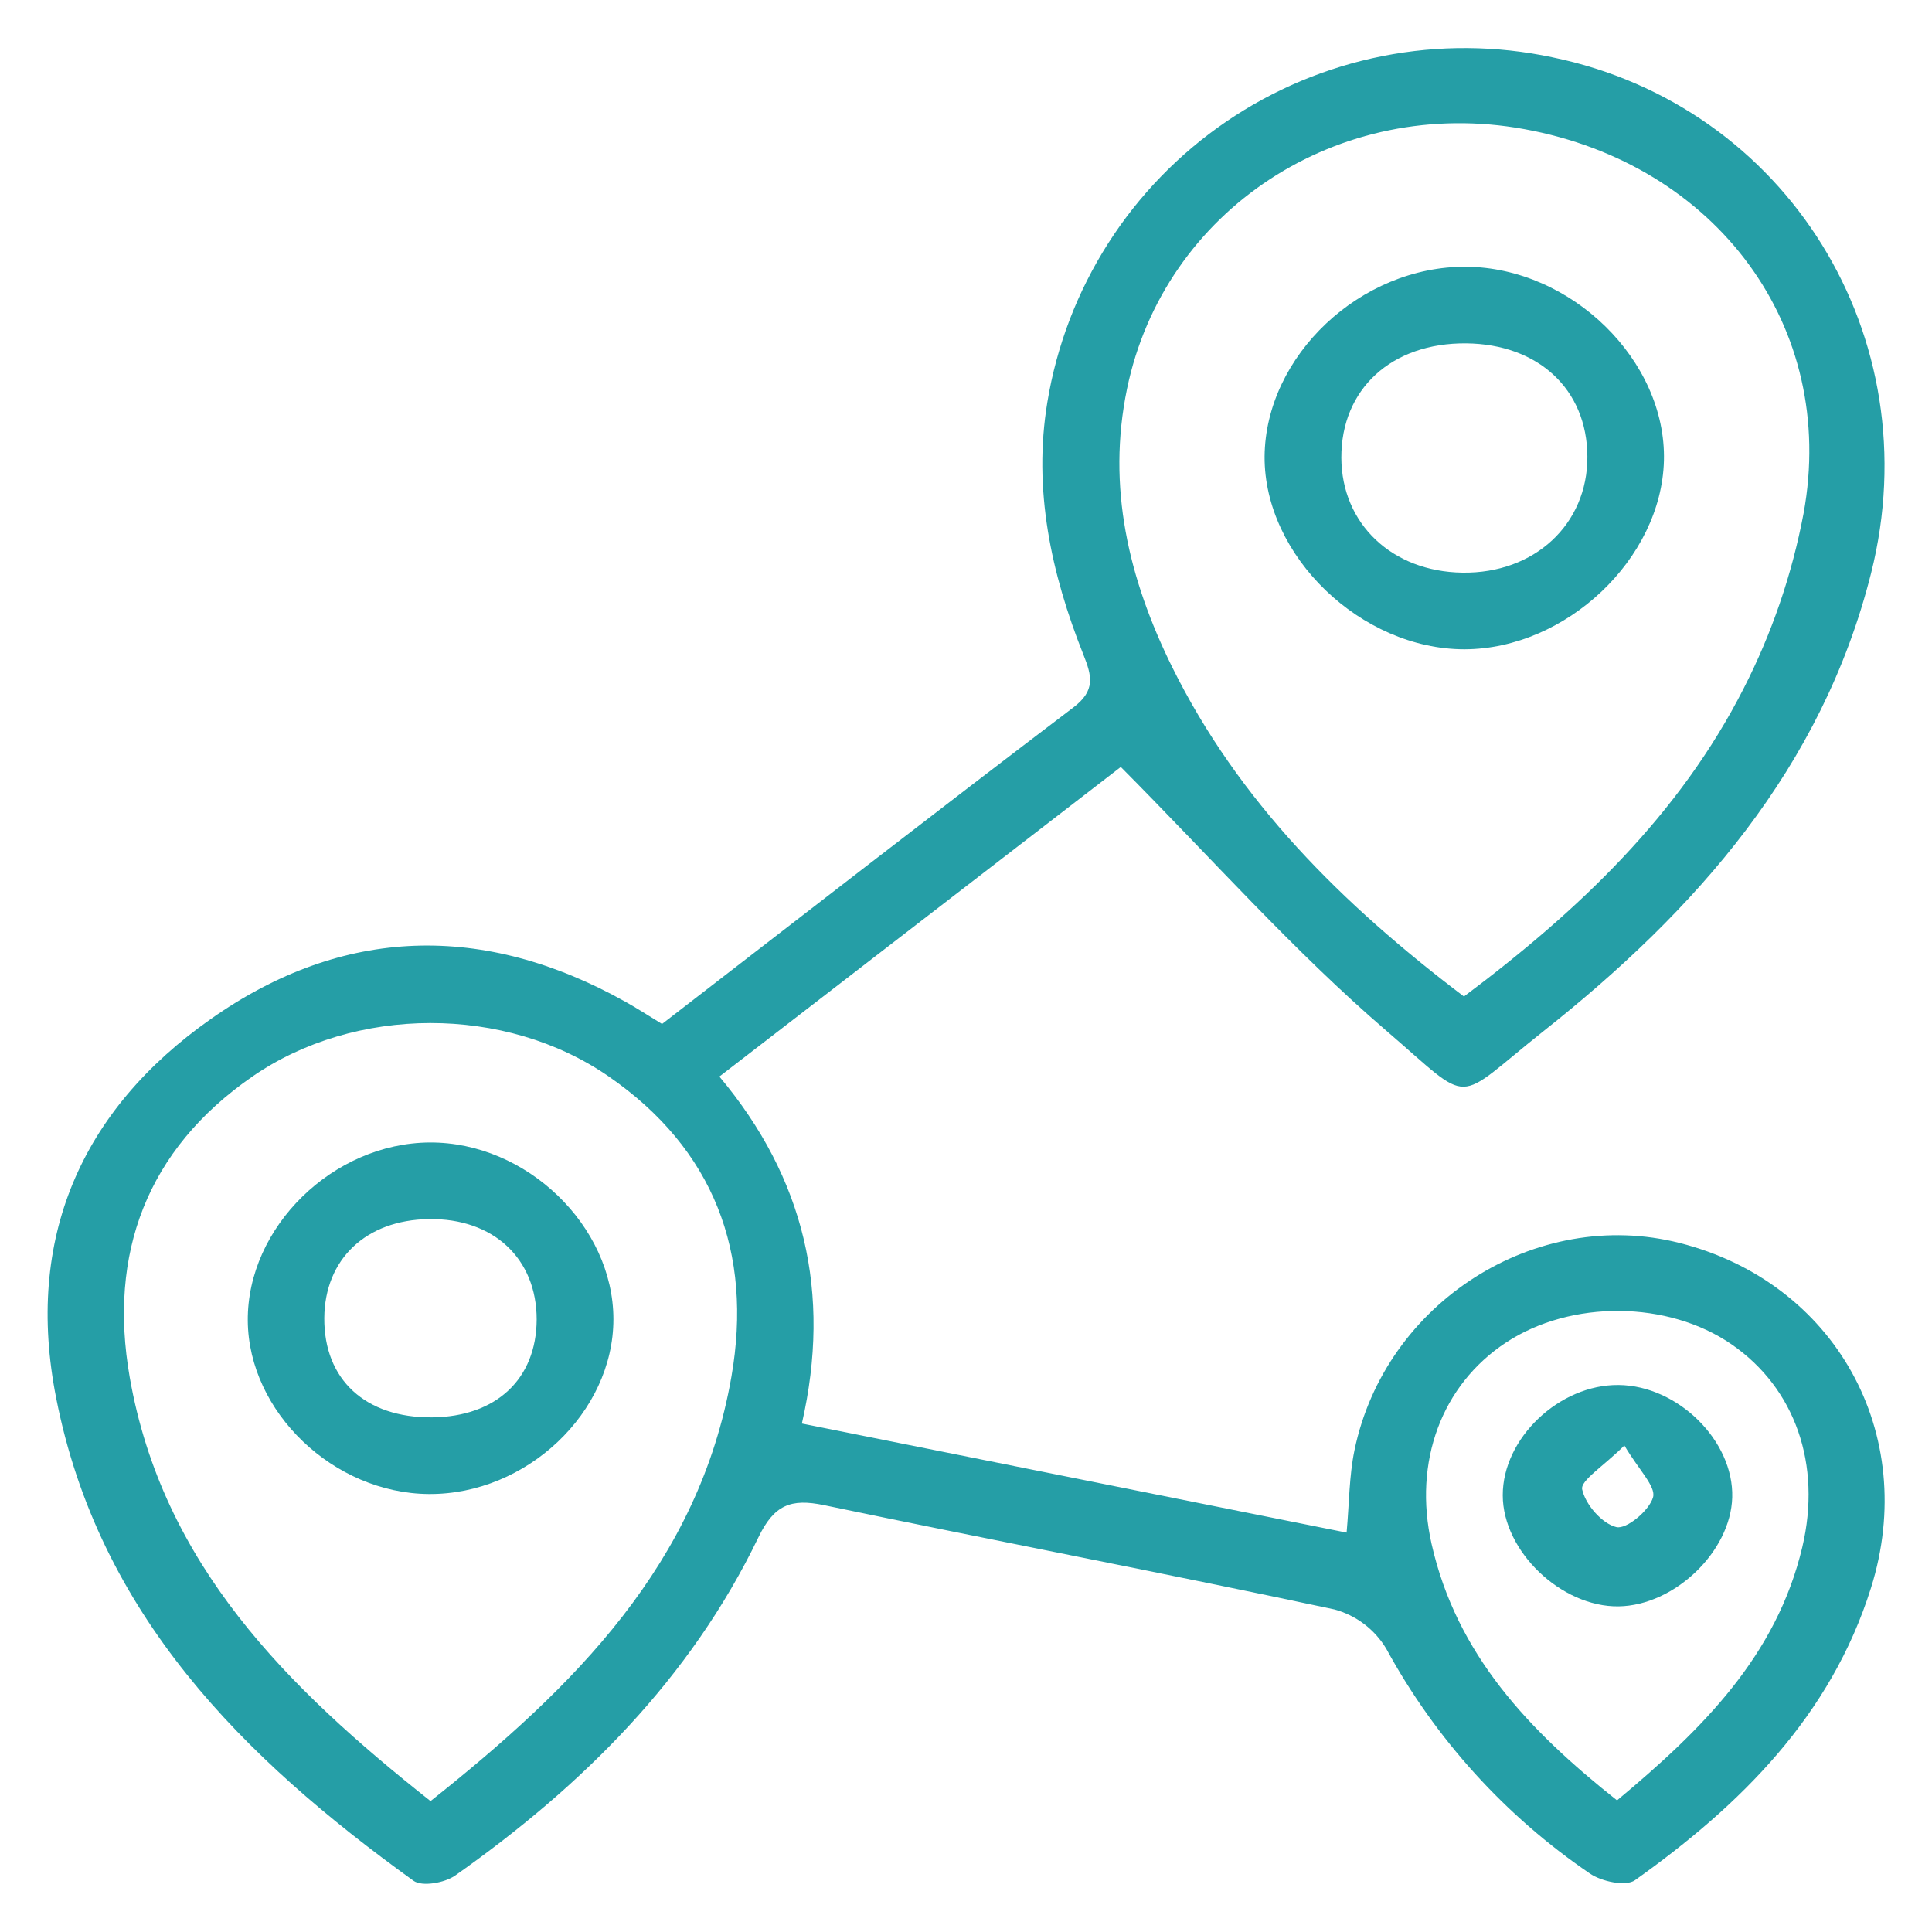 <svg width="30" height="30" viewBox="0 0 120 120" fill="none" xmlns="http://www.w3.org/2000/svg">
<path d="M41.121 63.6C49.716 56.97 58.161 50.4 66.672 43.938C68.049 42.891 67.824 41.991 67.29 40.656C65.286 35.619 64.152 30.39 65.055 24.969C65.633 21.467 66.915 18.119 68.823 15.126C70.731 12.133 73.226 9.559 76.158 7.557C79.089 5.556 82.396 4.17 85.878 3.483C89.36 2.795 92.945 2.821 96.417 3.558C110.973 6.558 119.916 20.907 116.217 35.601C113.169 47.718 105.327 56.559 95.85 64.062C90.177 68.562 91.593 68.73 86.115 64.026C80.376 59.097 75.315 53.376 69.615 47.637L44.682 66.867C49.971 73.167 51.657 80.319 49.806 88.419L83.64 95.193C83.805 93.369 83.796 91.689 84.129 90.078C86.034 80.886 95.4 74.943 104.319 77.202C113.964 79.641 119.229 89.028 116.208 98.637C113.715 106.572 108.108 112.122 101.55 116.784C100.98 117.189 99.468 116.865 98.748 116.367C93.482 112.782 89.146 107.994 86.1 102.399C85.383 101.204 84.232 100.332 82.887 99.966C72.342 97.713 61.746 95.691 51.189 93.489C49.122 93.057 48.081 93.465 47.103 95.493C42.867 104.277 36.15 110.937 28.272 116.493C27.624 116.949 26.217 117.201 25.686 116.82C15.099 109.191 6.123 100.272 3.486 86.82C1.539 76.953 5.016 68.958 13.113 63.279C21.3 57.516 30.054 57.3 38.85 62.223C39.537 62.607 40.2 63.036 41.121 63.6ZM90.921 61.899C98.094 56.529 104.319 50.586 108.303 42.759C110.055 39.332 111.308 35.672 112.023 31.89C114.147 20.313 106.623 10.194 94.674 8.019C83.163 5.919 72.306 13.026 70.002 24.15C68.736 30.261 70.113 35.967 72.792 41.406C76.929 49.776 83.352 56.157 90.93 61.896L90.921 61.899ZM26.742 111.87C35.655 104.787 43.41 97.122 45.432 85.497C46.767 77.808 44.34 71.367 37.797 66.852C31.386 62.427 22.05 62.442 15.648 66.885C9.114 71.415 6.714 77.874 8.058 85.551C10.089 97.17 17.844 104.826 26.742 111.87ZM100.437 111.825C105.759 107.391 110.337 102.843 111.942 96.105C113.16 90.957 111.501 86.229 107.559 83.505C103.617 80.781 97.587 80.721 93.54 83.388C89.55 86.019 87.765 90.786 88.917 95.892C90.465 102.756 94.953 107.481 100.437 111.825Z" fill="#259EA6"/>
<path d="M91.071 16.569C97.605 16.62 103.503 22.401 103.35 28.608C103.197 34.71 97.278 40.308 90.966 40.329C84.534 40.329 78.51 34.533 78.546 28.353C78.6 22.095 84.513 16.518 91.071 16.569ZM91.071 21.327C86.436 21.285 83.298 24.162 83.313 28.434C83.331 32.535 86.46 35.505 90.831 35.568C95.307 35.634 98.61 32.568 98.595 28.368C98.58 24.168 95.532 21.369 91.065 21.327H91.071Z" fill="#259EA6"/>
<path d="M38.1 81.939C38.1 87.735 32.7 92.838 26.637 92.796C20.706 92.754 15.435 87.696 15.39 82.032C15.345 76.221 20.685 70.995 26.694 70.962C32.703 70.929 38.1 76.146 38.1 81.939ZM26.838 88.035C30.816 87.999 33.318 85.656 33.333 81.957C33.333 78.174 30.651 75.657 26.634 75.72C22.734 75.774 20.169 78.204 20.142 81.867C20.118 85.695 22.698 88.071 26.838 88.035Z" fill="#259EA6"/>
<path d="M100.536 86.025C104.22 86.061 107.694 89.499 107.592 93.006C107.496 96.372 104.007 99.72 100.539 99.774C96.978 99.828 93.339 96.345 93.339 92.874C93.33 89.334 96.855 85.986 100.536 86.025ZM100.893 89.781C99.57 91.095 98.16 91.956 98.271 92.505C98.466 93.444 99.507 94.641 100.398 94.851C101.025 95.001 102.447 93.816 102.675 92.994C102.858 92.325 101.799 91.311 100.893 89.781Z" fill="#259EA6"/>
</svg>
